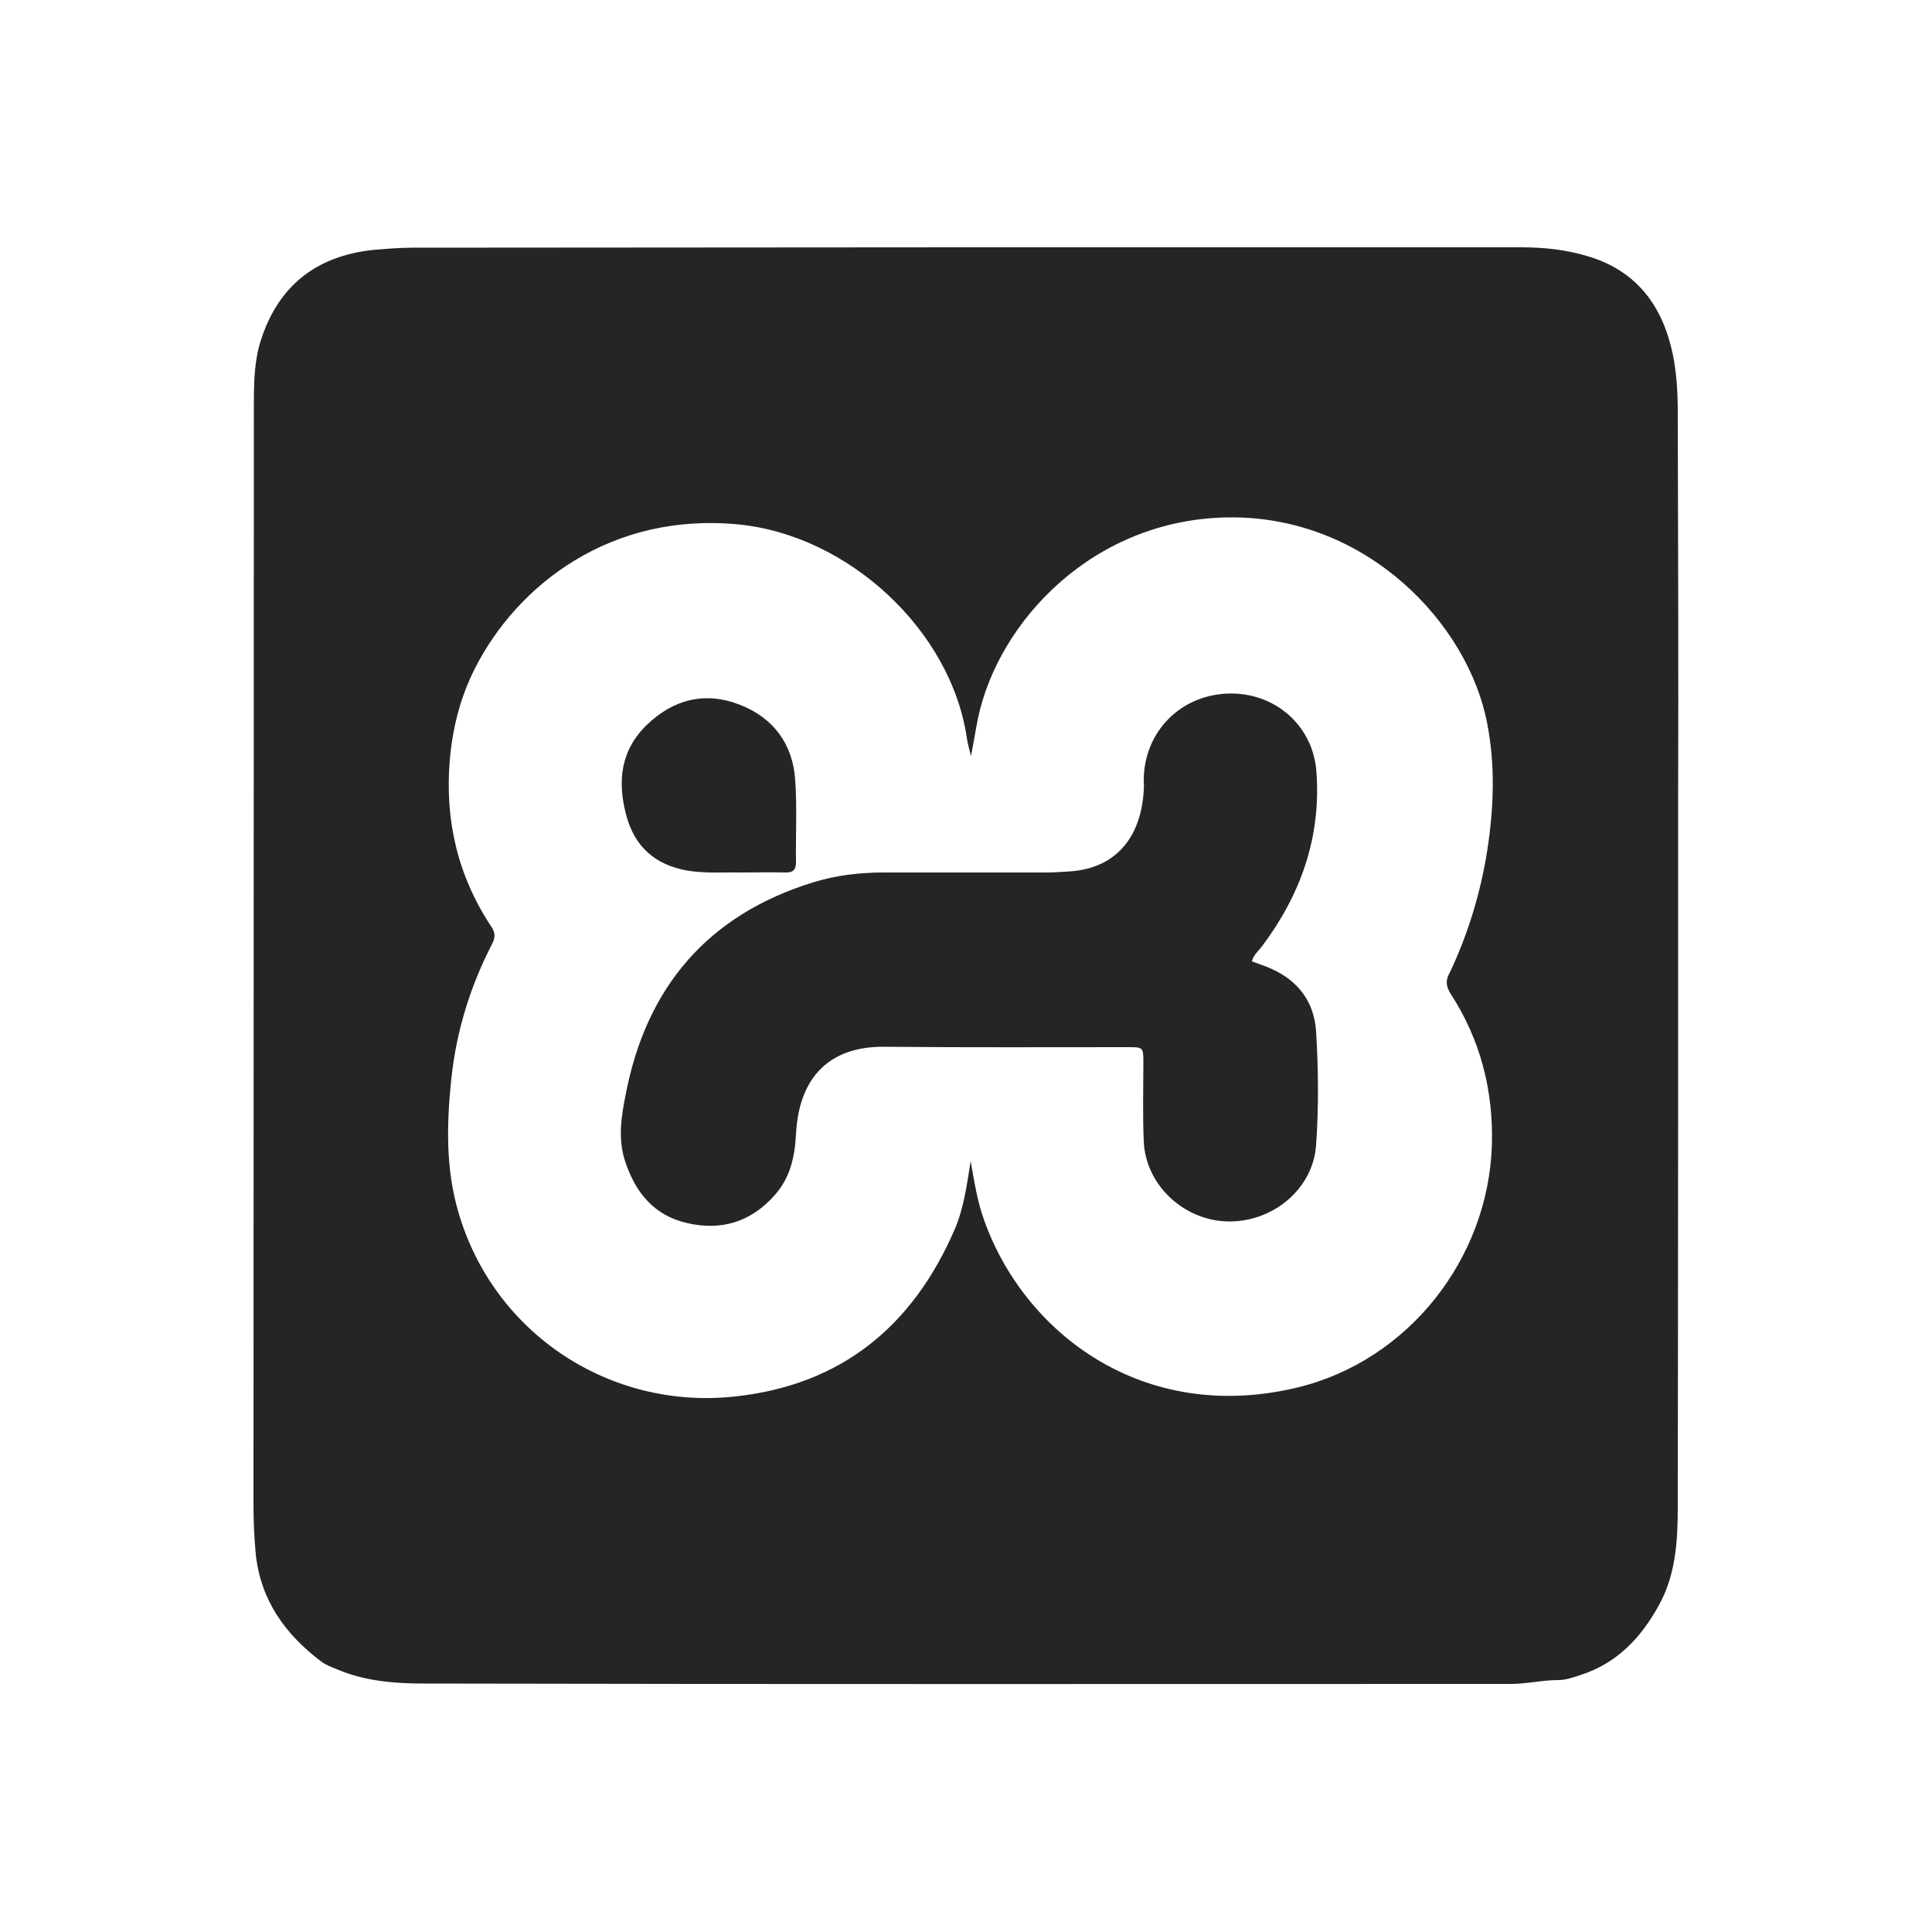 <?xml version="1.0" encoding="utf-8"?>
<!-- Generator: Adobe Illustrator 19.0.0, SVG Export Plug-In . SVG Version: 6.00 Build 0)  -->
<svg version="1.1" id="Layer_1" xmlns="http://www.w3.org/2000/svg" xmlns:xlink="http://www.w3.org/1999/xlink" x="0px" y="0px"
	 viewBox="-47 170.9 500 500" style="enable-background:new -47 170.9 500 500;" xml:space="preserve">
<style type="text/css">
	.st0{fill:#252525;}
</style>
<g id="XMLID_13_">
	<path id="XMLID_17_" class="st0" d="M115.1,382c-2.4-8.9-1.5-17,5.4-23.6s15.1-8.6,24-5.1c8.7,3.4,13.7,10.2,14.3,19.5
		c0.5,7.1,0.1,14.2,0.2,21.3c0,1.8-0.7,2.6-2.5,2.6c-3.7-0.1-7.4,0-12,0c-4-0.1-8.8,0.3-13.7-0.5C122.6,394.7,117.3,390.1,115.1,382
		z"/>
	<path id="XMLID_18_" class="st0" d="M293.6,437.8c0.6,9.8,0.7,19.7,0,29.5c-0.8,11.3-11.2,20-23,19.7c-11.4-0.3-21.2-9.6-21.6-20.8
		c-0.3-6.8-0.1-13.7-0.1-20.5c0-3.7-0.1-3.8-3.8-3.8c-21.1,0-42.2,0.1-63.3-0.1c-13.8-0.1-22,7.5-22.8,22.6
		c-0.3,5.9-1.5,11.3-5.5,15.8c-6.2,7-13.9,9.3-22.8,7.2c-8.6-2-13.4-8.1-16-16.2c-1.8-5.7-0.9-11.4,0.2-16.9
		c5.3-27.9,21.3-46.7,48.7-55.1c5.9-1.8,12-2.5,18.1-2.5c14.1,0,28.2,0,42.4,0c2,0,4-0.2,6-0.3c10.9-0.8,18.1-7.9,18.9-20.9
		c0.1-1,0-2,0-3c0.2-12.2,9.4-21.6,21.6-22.1s22.3,8.2,23.1,20.4c1.2,16.8-4.1,31.7-14.1,45c-0.9,1.2-2.2,2.2-2.6,3.9
		c1.8,0.7,3.5,1.2,5.2,2C289,424.8,293.1,430.2,293.6,437.8z"/>
	<path id="XMLID_21_" class="st0" d="M387.2,277.4c0-5-0.3-10-1.3-14.9c-2.6-12.3-9.2-21.4-21.7-25.2c-5.8-1.8-11.7-2.4-17.7-2.4
		H202.9c-47.7,0-95.4,0.1-143.2,0.1c-3.4,0-6.8,0.3-10.3,0.6c-14.6,1.6-24.4,9.3-28.9,23.4c-1.7,5.3-1.8,10.9-1.8,16.4
		c0,95-0.1,190-0.1,285c0,4.3,0.2,8.5,0.6,12.8c1.3,11.9,7.6,20.6,16.8,27.6c1.3,1,2.7,1.5,4.2,2.1c7.2,3.1,15,3.7,22.6,3.7
		c93.7,0.2,187.5,0.1,281.2,0.1c4.1,0,8.2-1,12.3-1c1.8,0,3.6-0.6,5.4-1.2c9.7-3,16.1-9.8,20.8-18.5c4.2-7.8,4.7-16.4,4.7-25
		c0.1-61,0.1-122.1,0.1-183.2C387.4,344.4,387.3,310.9,387.2,277.4z M328.5,428.2c7.6,11.8,11,24.8,10.6,39
		c-0.9,29.5-21.7,55.9-50.4,62.8c-40,9.6-70.7-14.3-81-43.3c-1.7-4.7-2.5-9.6-3.5-15.3c-1,6.4-1.8,12.2-4.1,17.6
		c-10.8,25-29.2,40.3-56.8,43.3c-32.6,3.6-62.7-16.5-71.7-47.8c-3.3-11.3-3-22.9-1.8-34.4c1.3-12.3,4.9-24,10.6-35
		c0.8-1.6,0.8-2.8-0.2-4.3c-8.7-13.1-12.1-27.5-10.8-43.1c0.7-8.3,2.7-16.3,6.5-23.8c11.1-21.9,35.4-40.4,68-37.3
		c28.6,2.7,55.2,27.4,59.3,55.2c0.2,1.4,0.6,2.8,1.1,4.8c0.7-3.7,1.2-6.8,1.8-9.8c5.3-25.2,30-51.7,65.1-52
		c35.5-0.3,61.8,27.5,66.7,53.4c2.1,10.9,1.7,21.8,0,32.8c-1.7,10.8-4.9,21.4-9.6,31.4C327,424.6,327.2,426.2,328.5,428.2z"/>
</g>
</svg>
